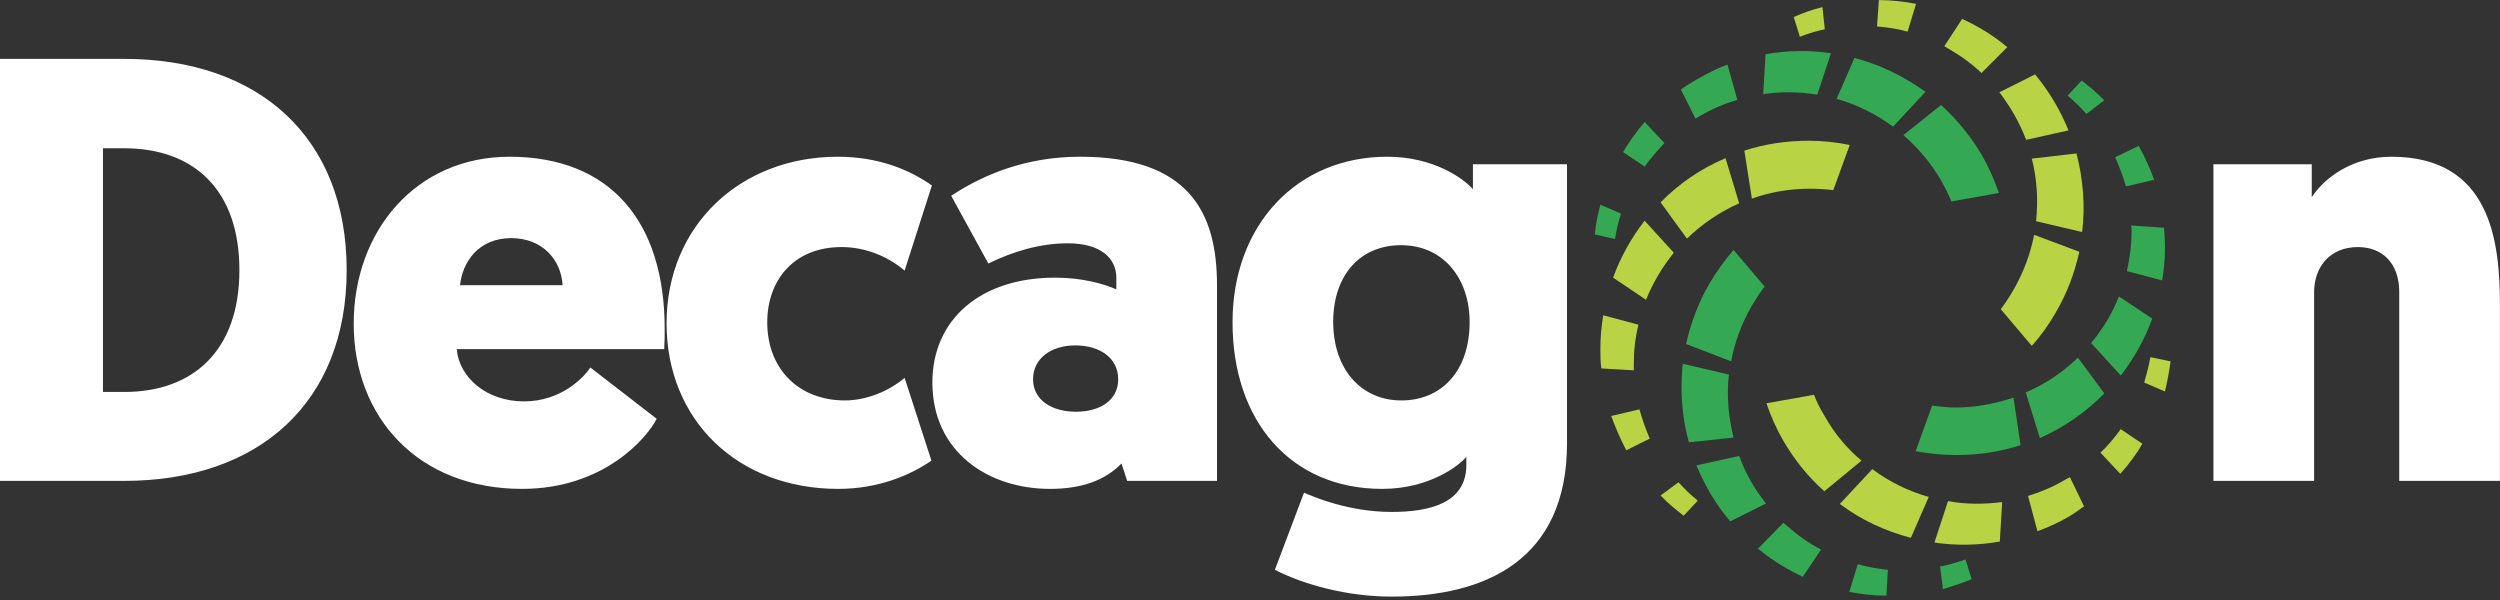 <svg width="150" height="36" viewBox="0 0 150 36" fill="none" xmlns="http://www.w3.org/2000/svg">
<rect x="0" y="0" width="150" height="36" fill="#333333" stroke="none"/>
<g clip-path="url(#clip0_5473_17452)">
<path d="M-0.004 3.533V28.853H7.448C15.578 28.853 20.8 24.111 20.8 16.207C20.8 8.275 15.578 3.533 7.448 3.533H-0.004ZM7.448 8.896C11.598 8.896 14.364 11.352 14.364 16.207C14.364 21.034 11.598 23.518 7.448 23.518H6.178V8.896H7.448ZM39.853 20.949C39.881 20.498 39.881 20.103 39.881 19.736C39.881 13.272 36.607 9.404 30.566 9.404C24.977 9.404 21.223 13.836 21.223 19.425C21.223 25.014 25.062 29.333 31.328 29.333C36.24 29.333 38.837 26.256 39.401 25.127L35.421 22.05C35.054 22.615 33.7 24.083 31.441 24.083C29.183 24.083 27.546 22.643 27.405 20.949H39.853ZM30.679 14.288C32.542 14.288 33.671 15.586 33.756 17.11H27.602C27.744 15.756 28.675 14.288 30.679 14.288ZM50.692 24.026C47.926 24.026 46.035 22.135 46.035 19.34C46.035 16.828 47.616 14.824 50.495 14.824C51.906 14.824 53.233 15.36 54.277 16.235L55.914 11.126C54.588 10.195 52.725 9.404 50.269 9.404C44.398 9.404 39.994 13.554 39.994 19.397C39.994 25.212 44.257 29.333 50.297 29.333C52.697 29.333 54.616 28.514 55.886 27.639L54.277 22.671C53.459 23.377 52.104 24.026 50.692 24.026ZM55.943 22.953C55.943 27.103 59.273 29.333 62.999 29.333C64.947 29.333 66.33 28.797 67.29 27.809L67.629 28.853H73.02V17.11C73.02 12.764 71.355 9.404 64.806 9.404C61.645 9.404 59.076 10.421 57.072 11.747L59.302 15.812C60.798 15.078 62.407 14.598 64.072 14.598C66.048 14.598 66.98 15.502 66.98 16.659V17.364C66.302 17.054 64.975 16.659 63.31 16.659C58.822 16.659 55.943 19.171 55.943 22.953ZM61.983 22.756C61.983 21.514 63.056 20.724 64.524 20.724C65.963 20.724 67.092 21.457 67.092 22.756C67.092 24.026 65.992 24.704 64.552 24.704C63.141 24.704 61.983 24.026 61.983 22.756ZM87.981 27.893C87.981 30.208 85.751 30.716 83.493 30.716C80.924 30.716 78.807 29.813 78.242 29.559L76.492 34.188C78.186 35.063 80.811 35.797 83.493 35.797C89.138 35.797 94.021 33.595 94.021 26.595V9.856H88.376V11.352C87.84 10.731 86.033 9.404 83.239 9.404C77.791 9.404 73.952 13.526 73.952 19.34C73.952 25.24 77.424 29.333 82.928 29.333C85.807 29.333 87.585 27.893 87.981 27.413V27.893ZM88.178 19.312C88.178 22.304 86.456 24.026 84.085 24.026C81.629 24.026 79.992 22.107 79.992 19.312C79.992 16.489 81.629 14.711 84.057 14.711C86.654 14.711 88.178 16.772 88.178 19.312ZM143.955 28.853H149.996V18.324C149.996 14.457 149.432 9.404 143.476 9.404C141.104 9.404 139.439 10.703 138.705 11.832V9.856H132.806V28.853H138.846V17.534C138.846 16.01 139.806 14.824 141.471 14.824C142.911 14.824 143.955 15.756 143.955 17.534V28.853Z" fill="white"/>
<path fill-rule="evenodd" clip-rule="evenodd" d="M108.528 8.445C109.347 8.445 110.165 8.53 110.984 8.699L109.996 11.409C109.544 11.352 109.064 11.324 108.585 11.324C107.371 11.324 106.214 11.522 105.113 11.917L104.661 9.038C105.875 8.642 107.173 8.445 108.528 8.445ZM107.004 26.454C106.58 25.72 106.242 24.958 105.988 24.196L108.839 23.688C109.008 24.111 109.206 24.534 109.46 24.93C110.052 26.002 110.815 26.905 111.69 27.639L109.46 29.474C108.5 28.627 107.681 27.611 107.004 26.454ZM130.235 21.683C130.15 22.304 130.037 22.897 129.896 23.49L128.654 22.954C128.795 22.445 128.936 21.937 129.021 21.429L130.235 21.683ZM128.541 26.623C128.174 27.272 127.723 27.865 127.215 28.43L126.029 27.16C126.481 26.736 126.876 26.256 127.243 25.748L128.541 26.623ZM125.041 30.377C124.731 30.603 124.42 30.829 124.081 31.027C123.489 31.365 122.868 31.648 122.247 31.873L121.682 29.756C122.416 29.53 123.178 29.22 123.884 28.797C123.997 28.74 124.081 28.684 124.194 28.627L125.041 30.377ZM119.988 32.494C118.69 32.72 117.363 32.748 116.065 32.551L116.883 30.067C117.928 30.265 119.029 30.265 120.13 30.123L119.988 32.494ZM114.653 32.269L115.726 29.813C114.512 29.474 113.355 28.91 112.339 28.147L110.391 30.236C111.661 31.196 113.129 31.873 114.653 32.269ZM101.02 30.942C100.54 30.575 100.06 30.18 99.636 29.728L100.709 28.938C101.076 29.333 101.443 29.7 101.866 30.039L101.02 30.942ZM97.576 27.018C97.237 26.369 96.927 25.663 96.673 24.958L98.366 24.563C98.536 25.155 98.733 25.748 98.987 26.313L97.576 27.018ZM96.08 22.107C96.023 21.712 96.023 21.345 96.023 20.95C96.023 20.244 96.08 19.595 96.193 18.917L98.31 19.482C98.112 20.244 98.028 21.062 98.028 21.881V22.22L96.08 22.107ZM96.786 16.659C97.237 15.417 97.886 14.26 98.677 13.243L100.427 15.163C99.749 16.01 99.185 16.941 98.761 17.986L96.786 16.659ZM99.636 12.143L101.217 14.316C102.121 13.441 103.193 12.707 104.35 12.199L103.532 9.489C102.064 10.11 100.737 11.014 99.636 12.143ZM123.347 18.748C122.924 19.482 122.444 20.159 121.908 20.752L120.045 18.55C120.327 18.183 120.581 17.788 120.807 17.393C121.428 16.32 121.823 15.219 122.049 14.09L124.759 15.106C124.477 16.377 124.025 17.59 123.347 18.748ZM107.625 1.021C108.189 0.767 108.754 0.569 109.347 0.428L109.488 1.755C108.98 1.868 108.472 2.009 107.992 2.207L107.625 1.021ZM112.734 0.005C113.468 0.005 114.23 0.09 114.964 0.231L114.456 1.896C113.863 1.727 113.242 1.642 112.621 1.586L112.734 0.005ZM117.73 1.134C118.097 1.303 118.436 1.473 118.775 1.67C119.367 2.009 119.932 2.404 120.44 2.828L118.888 4.38C118.323 3.844 117.674 3.364 116.94 2.941C116.855 2.884 116.742 2.828 116.658 2.771L117.73 1.134ZM122.105 4.465C122.952 5.481 123.63 6.638 124.11 7.824L121.569 8.388C121.174 7.372 120.638 6.412 119.96 5.537L122.105 4.465ZM124.589 9.207C124.985 10.731 125.126 12.34 124.928 13.921L122.162 13.272C122.303 12.001 122.218 10.731 121.908 9.517L124.589 9.207Z" fill="#B8D344"/>
<path fill-rule="evenodd" clip-rule="evenodd" d="M102.575 16.998C102.998 16.292 103.478 15.615 104.015 14.994L105.878 17.195C105.595 17.562 105.341 17.957 105.087 18.381C104.494 19.425 104.071 20.554 103.873 21.683L101.164 20.639C101.446 19.397 101.898 18.155 102.575 16.998ZM118.919 9.32C119.342 10.054 119.652 10.788 119.935 11.578L117.084 12.086C116.914 11.663 116.689 11.239 116.463 10.816C115.842 9.772 115.08 8.868 114.205 8.106L116.463 6.3C117.394 7.146 118.241 8.163 118.919 9.32ZM95.688 14.062C95.744 13.469 95.857 12.877 96.026 12.284L97.268 12.82C97.099 13.3 96.986 13.808 96.901 14.344L95.688 14.062ZM97.381 9.122C97.748 8.501 98.2 7.88 98.68 7.316L99.865 8.586C99.442 9.038 99.018 9.518 98.68 9.997L97.381 9.122ZM100.853 5.368C101.164 5.142 101.502 4.945 101.841 4.747C102.434 4.408 103.027 4.098 103.648 3.872L104.24 5.989C103.478 6.215 102.744 6.525 102.01 6.949C101.926 7.005 101.813 7.062 101.728 7.118L100.853 5.368ZM105.934 3.251C107.232 3.025 108.559 2.997 109.858 3.195L109.039 5.679C107.966 5.509 106.866 5.481 105.793 5.65L105.934 3.251ZM111.269 3.477L110.196 5.933C111.41 6.271 112.539 6.836 113.584 7.598L115.531 5.509C114.233 4.578 112.793 3.872 111.269 3.477ZM117.394 27.301C116.547 27.301 115.729 27.216 114.939 27.075L115.926 24.337C116.378 24.393 116.858 24.45 117.31 24.45C118.552 24.45 119.709 24.224 120.81 23.857L121.233 26.708C120.019 27.103 118.749 27.301 117.394 27.301ZM124.903 4.832C125.383 5.199 125.834 5.594 126.258 6.017L125.185 6.836C124.846 6.441 124.451 6.074 124.056 5.735L124.903 4.832ZM128.318 8.755C128.685 9.405 128.996 10.082 129.25 10.788L127.556 11.183C127.387 10.59 127.161 9.997 126.907 9.433L128.318 8.755ZM129.843 13.667C129.871 14.034 129.899 14.429 129.899 14.824C129.899 15.502 129.843 16.179 129.73 16.828L127.613 16.264C127.782 15.502 127.895 14.711 127.895 13.864C127.895 13.752 127.895 13.639 127.867 13.526L129.843 13.667ZM129.137 19.115C128.685 20.357 128.036 21.514 127.246 22.53L125.467 20.583C126.173 19.736 126.738 18.804 127.133 17.788L129.137 19.115ZM126.258 23.603L124.677 21.458C123.774 22.333 122.729 23.038 121.544 23.547L122.391 26.285C123.858 25.635 125.157 24.732 126.258 23.603ZM118.298 34.753C117.733 34.978 117.168 35.176 116.576 35.345L116.406 33.99C116.914 33.906 117.423 33.736 117.931 33.567L118.298 34.753ZM113.188 35.741C112.426 35.741 111.692 35.656 110.958 35.515L111.467 33.849C112.059 34.019 112.68 34.132 113.273 34.188L113.188 35.741ZM108.164 34.611C107.825 34.442 107.487 34.273 107.148 34.075C106.555 33.736 105.99 33.341 105.482 32.918L107.007 31.365C107.599 31.902 108.249 32.41 108.954 32.805C109.067 32.861 109.152 32.918 109.265 32.974L108.164 34.611ZM103.817 31.281C102.942 30.265 102.293 29.135 101.785 27.922L104.353 27.357C104.72 28.373 105.257 29.333 105.962 30.208L103.817 31.281ZM101.333 26.538C100.91 25.014 100.797 23.433 100.966 21.825L103.732 22.474C103.591 23.744 103.704 25.014 104.015 26.256L101.333 26.538Z" fill="#34A853"/>
</g>
<defs>
<clipPath id="clip0_5473_17452">
<rect width="150" height="35.803" fill="white"/>
</clipPath>
</defs>
</svg>

